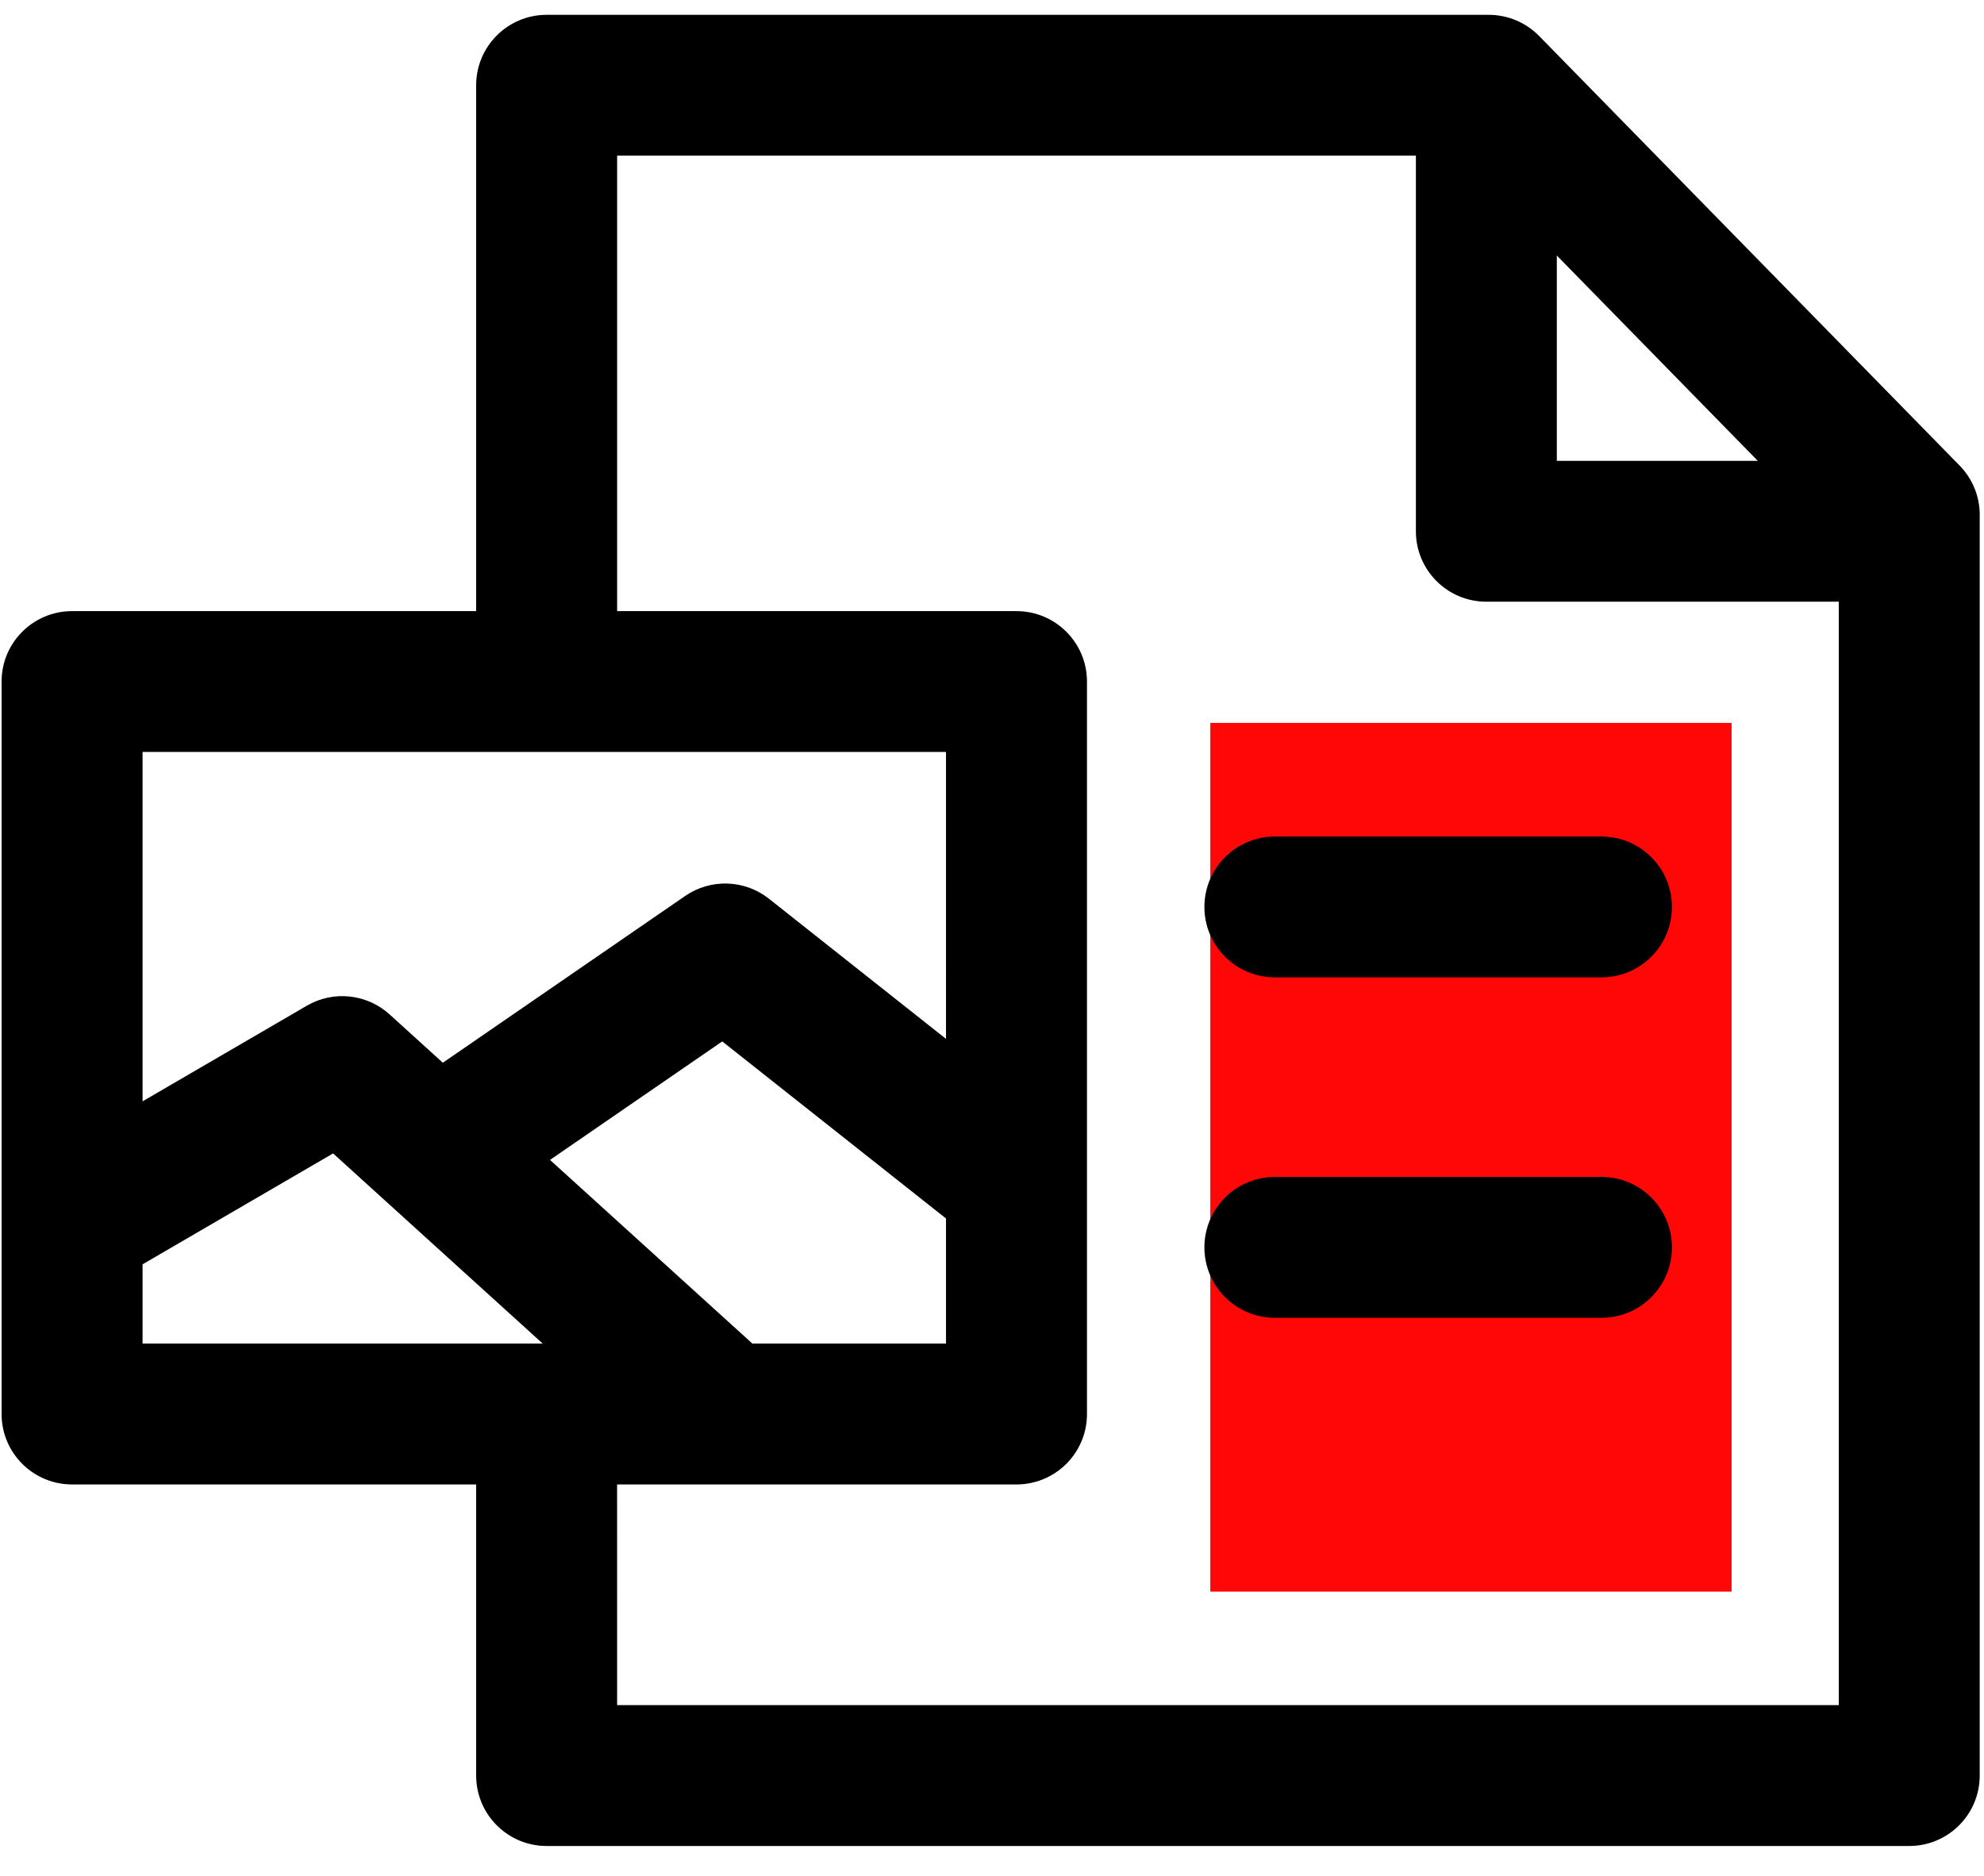 <?xml version="1.0" encoding="UTF-8"?>
<svg id="SVGDoc" width="55" height="52" xmlns="http://www.w3.org/2000/svg" version="1.1" xmlns:xlink="http://www.w3.org/1999/xlink" xmlns:avocode="https://avocode.com/" viewBox="0 0 55 52"><defs></defs><desc>Generated with Avocode.</desc><g><g><title>Shape 41</title><path d="M33.552,20.041v0h14.451v0v24.083v0h-14.451v0z" fill="#ff0707" fill-opacity="1"></path></g><g><title>Forma 1</title><path d="M54.881,14.273v34.951c0,1.078 -0.875,1.952 -1.954,1.952h-37.773c-1.079,0 -1.954,-0.874 -1.954,-1.952v-8.071h-11.202c-1.079,0 -1.954,-0.874 -1.954,-1.952v-20.307c0,-1.078 0.875,-1.952 1.954,-1.952h11.202v-14.579c0,-1.078 0.875,-1.952 1.954,-1.952h26.116c0.525,0 1.029,0.211 1.397,0.586l11.658,11.911c0.357,0.365 0.557,0.854 0.557,1.365zM17.108,47.271h33.866v-30.59h-9.769c-1.079,0 -1.954,-0.874 -1.954,-1.952v-10.414h-22.143v12.627h11.071c1.079,0 1.954,0.874 1.954,1.952v20.307c0,1.079 -0.875,1.952 -1.954,1.952h-11.072zM43.158,12.776l5.571,0l-5.571,-5.692zM46.349,25.143c0,1.079 -0.875,1.952 -1.954,1.952h-9.053c-1.079,0 -1.954,-0.874 -1.954,-1.952c0,-1.078 0.875,-1.952 1.954,-1.952h9.053c1.079,0 1.954,0.874 1.954,1.952zM46.349,34.581c0,1.078 -0.875,1.952 -1.954,1.952h-9.053c-1.079,0 -1.954,-0.875 -1.954,-1.952c0,-1.079 0.875,-1.953 1.954,-1.953h9.053c1.079,0 1.954,0.874 1.954,1.953zM26.225,20.846h-22.273l0,9.686l4.552,-2.65c0.736,-0.43 1.666,-0.332 2.297,0.241l1.475,1.339l6.719,-4.624c0.707,-0.486 1.649,-0.455 2.321,0.077l4.909,3.886zM20.858,37.248h5.367v-3.468l-6.203,-4.909l-4.775,3.285zM3.952,37.248h11.093l-5.811,-5.272l-5.282,3.075z" fill="#000000" fill-opacity="1"></path></g></g></svg>